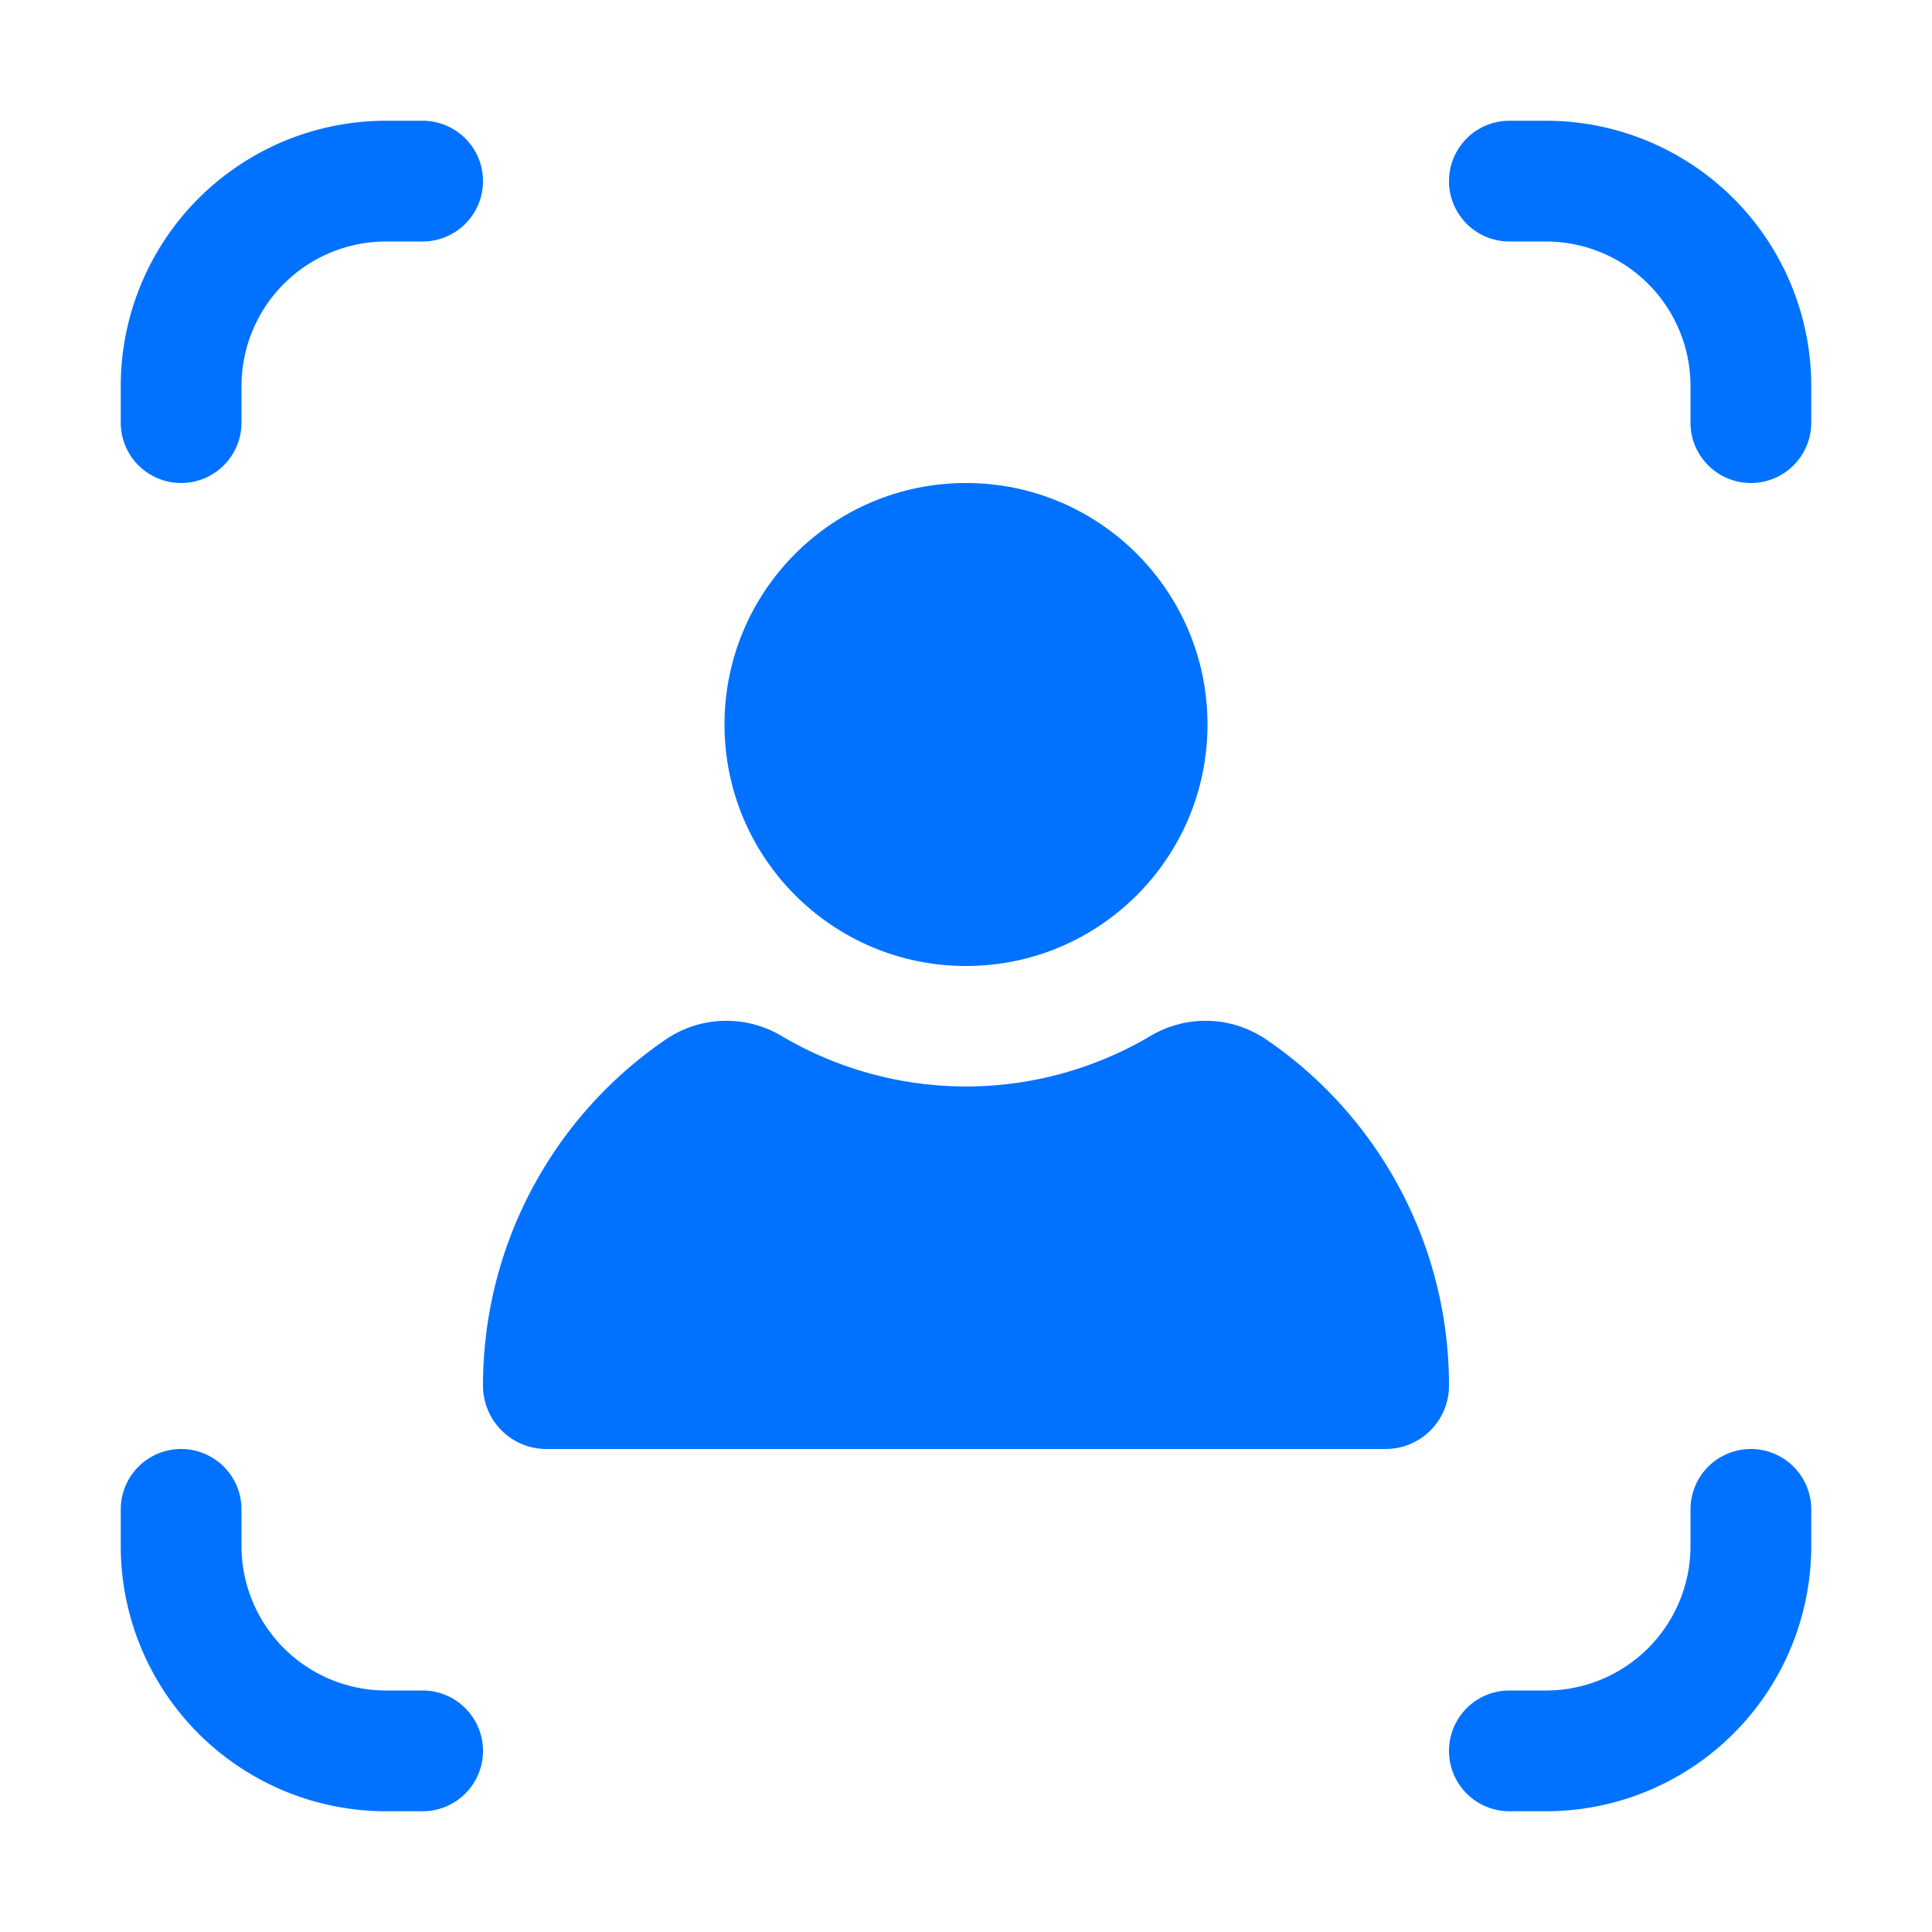 <svg xmlns="http://www.w3.org/2000/svg" viewBox="0 0 64 64"><defs><style>.cls-1{fill:#0072ff;}</style></defs><title>Personal Image</title><g id="Layer_2" data-name="Layer 2"><path class="cls-1" d="M6,16a2,2,0,0,0,2-2V12.78A4.79,4.79,0,0,1,12.78,8H14a2,2,0,0,0,0-4H12.78A8.79,8.79,0,0,0,4,12.78V14A2,2,0,0,0,6,16Z"/><path class="cls-1" d="M12.78,60H14a2,2,0,0,0,0-4H12.78A4.79,4.79,0,0,1,8,51.22V50a2,2,0,0,0-4,0v1.22A8.79,8.79,0,0,0,12.78,60Z"/><path class="cls-1" d="M60,12.78A8.79,8.79,0,0,0,51.22,4H50a2,2,0,0,0,0,4h1.22A4.79,4.79,0,0,1,56,12.78V14a2,2,0,0,0,4,0Z"/><path class="cls-1" d="M50,60h1.22A8.79,8.79,0,0,0,60,51.22V50a2,2,0,0,0-4,0v1.22A4.79,4.79,0,0,1,51.22,56H50a2,2,0,0,0,0,4Z"/><circle class="cls-1" cx="32" cy="24" r="8"/><path class="cls-1" d="M22.09,34.41A13.87,13.87,0,0,0,16,45.9h0A2.1,2.1,0,0,0,18.1,48H45.9A2.1,2.1,0,0,0,48,45.9h0a13.87,13.87,0,0,0-6.09-11.49,3.57,3.57,0,0,0-3.82-.08,12,12,0,0,1-12.18,0A3.57,3.57,0,0,0,22.09,34.41Z"/></g></svg>
